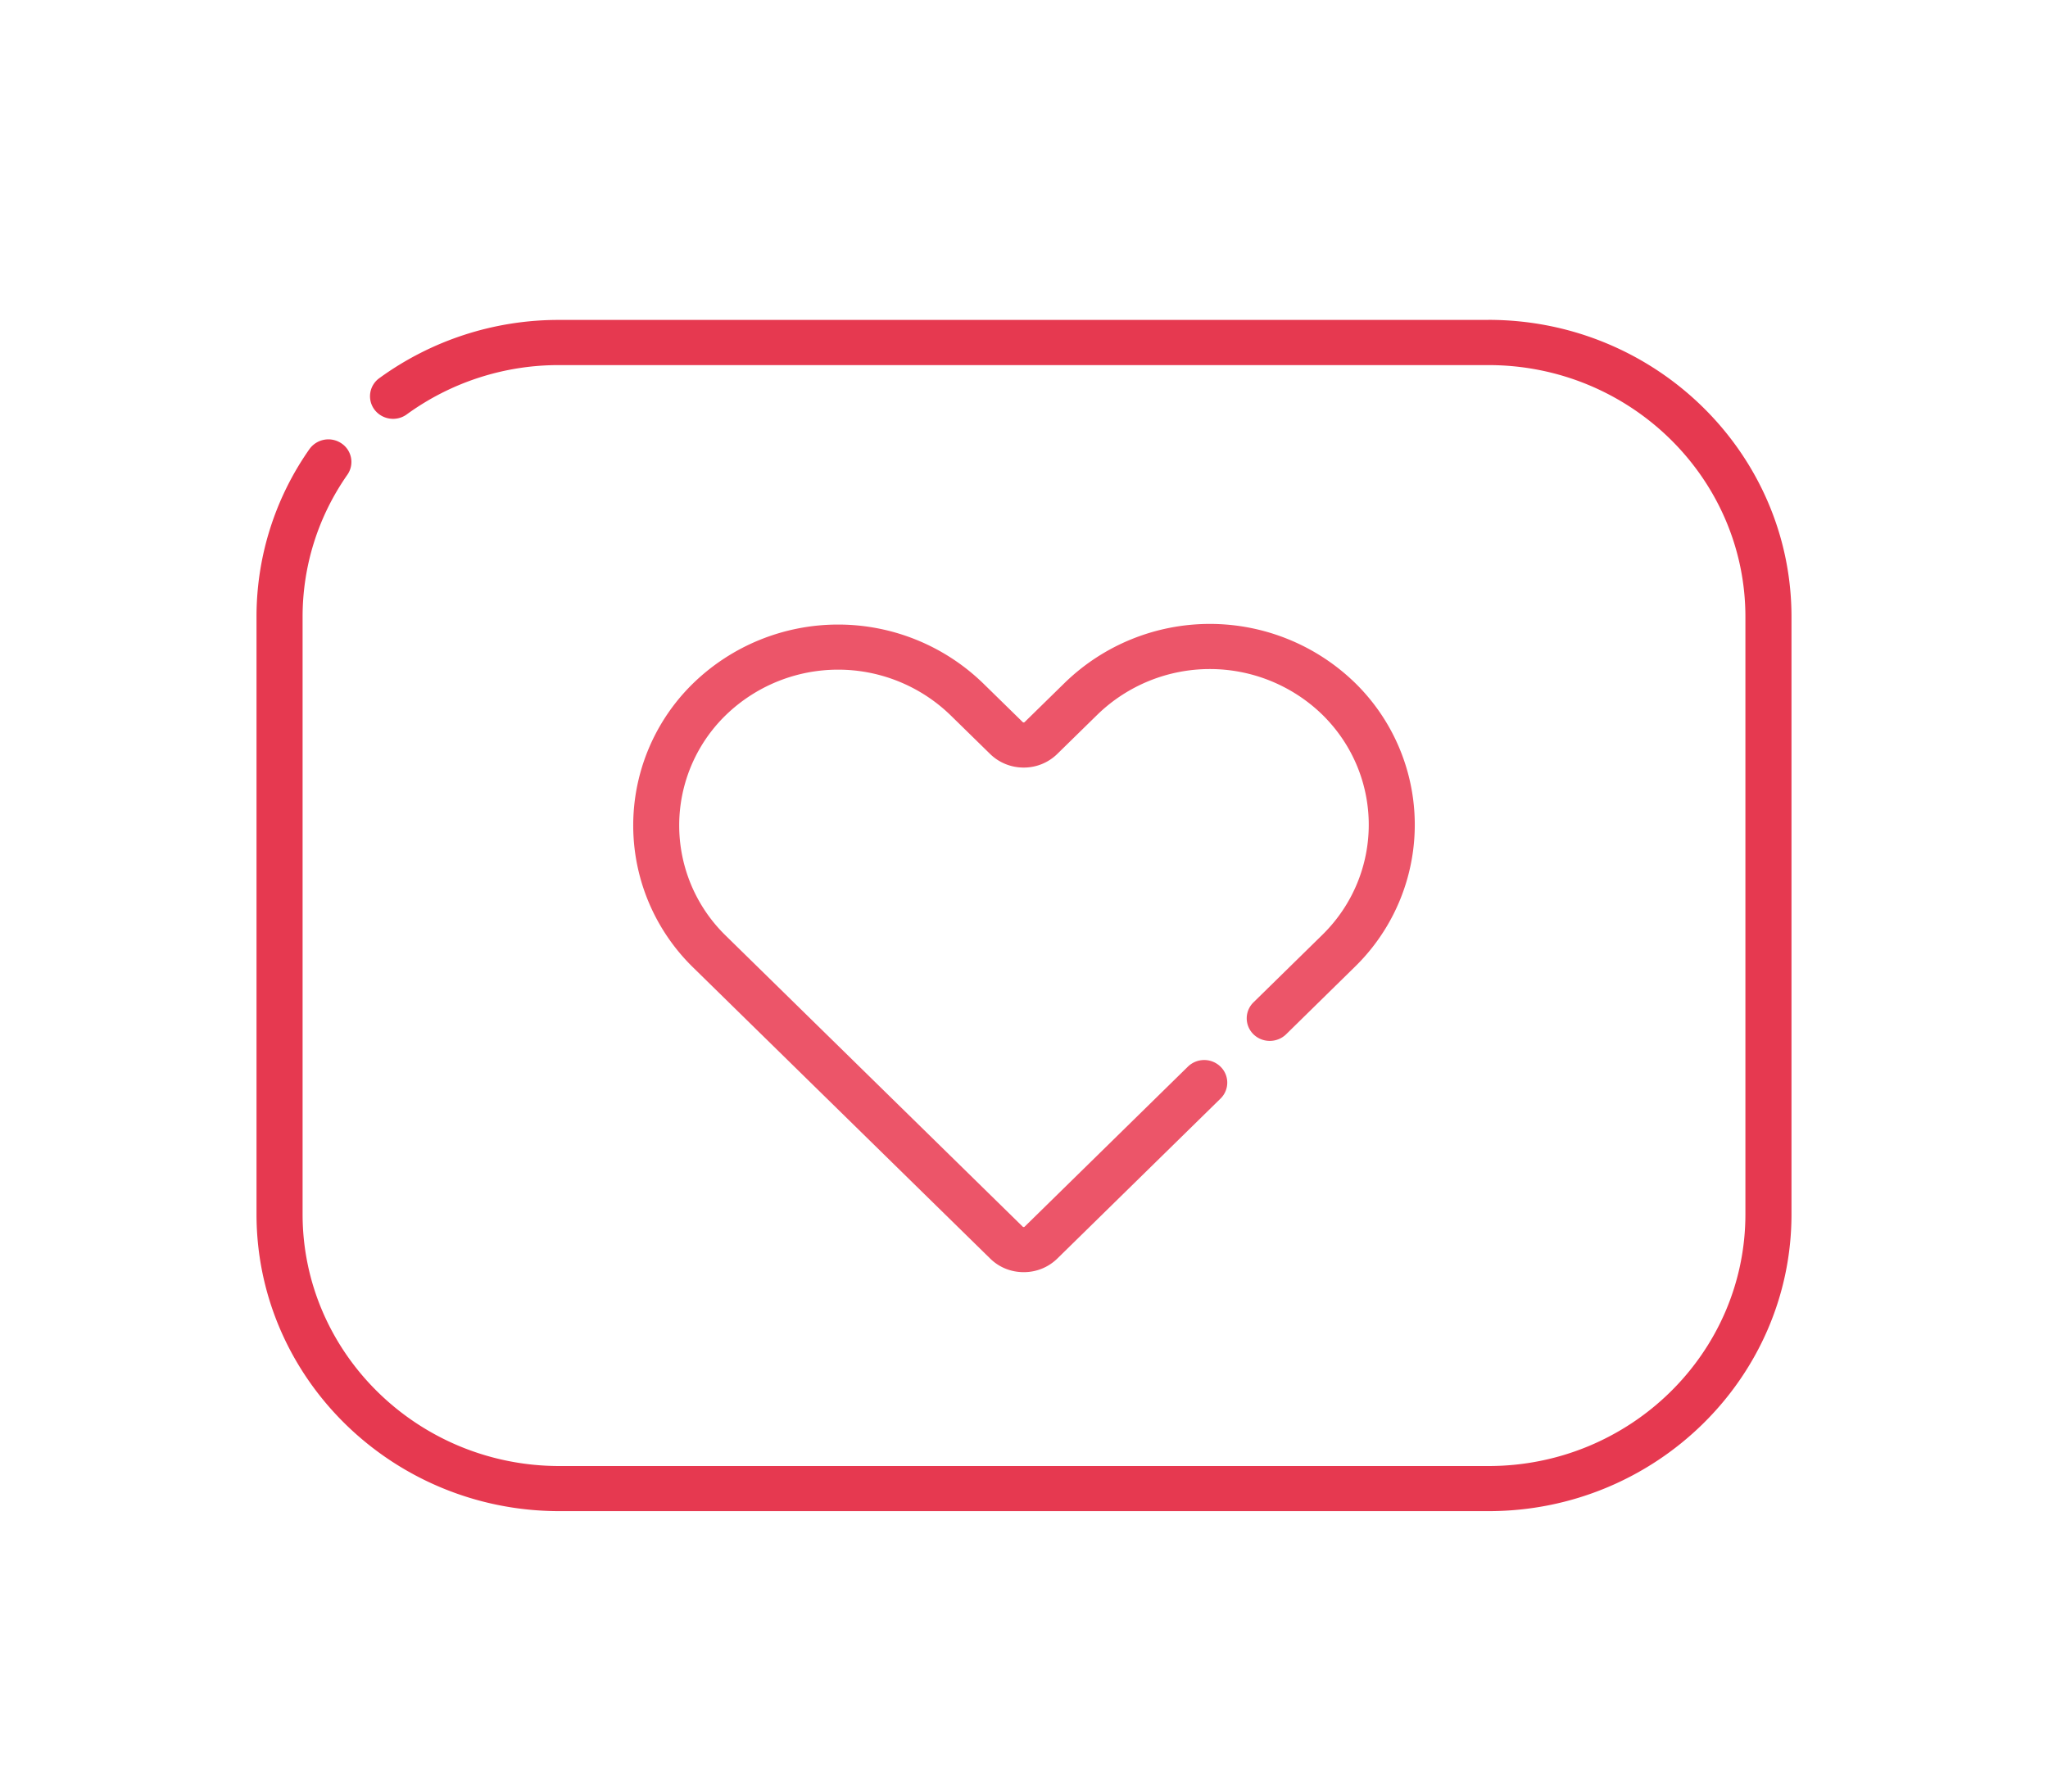 <svg width="32" height="28" xmlns="http://www.w3.org/2000/svg"><defs><filter x="-5.7%" width="111.4%" filterUnits="objectBoundingBox" id="a"><feOffset dy="5" in="SourceAlpha" result="shadowOffsetOuter1"/><feGaussianBlur stdDeviation="2" in="shadowOffsetOuter1" result="shadowBlurOuter1"/><feColorMatrix values="0 0 0 0 0 0 0 0 0 0 0 0 0 0 0 0 0 0 0.098 0" in="shadowBlurOuter1" result="shadowMatrixOuter1"/><feMerge><feMergeNode in="shadowMatrixOuter1"/><feMergeNode in="SourceGraphic"/></feMerge></filter></defs><g filter="url(#a)" transform="translate(-264 -30)" fill="none" fill-rule="evenodd"><path d="M287.258 30h-14.516a4.759 4.759 0 0 0-2.815.91.348.348 0 0 0-.075.493c.119.156.344.19.504.073a4.034 4.034 0 0 1 2.386-.77h14.516c2.213 0 4.014 1.765 4.014 3.935v9.335c0 2.17-1.8 3.936-4.014 3.936h-14.516c-2.213 0-4.014-1.766-4.014-3.936v-9.335c0-.798.242-1.567.7-2.222a.349.349 0 0 0-.093-.49.364.364 0 0 0-.5.09 4.554 4.554 0 0 0-.827 2.622v9.335c0 2.56 2.124 4.641 4.734 4.641h14.516c2.61 0 4.734-2.082 4.734-4.64V34.64c0-2.559-2.124-4.641-4.734-4.641z" fill="#E63950"/><path d="M285.169 35.669a3.253 3.253 0 0 0-4.53 0l-.628.615a.022.022 0 0 1-.016.007.022.022 0 0 1-.016-.007l-.618-.605a3.253 3.253 0 0 0-4.53 0 3.101 3.101 0 0 0 0 4.442l4.64 4.548c.14.138.326.213.524.213a.745.745 0 0 0 .526-.213l2.55-2.5a.348.348 0 0 0-.001-.499.365.365 0 0 0-.509 0l-2.55 2.5a.022.022 0 0 1-.016.007.022.022 0 0 1-.016-.007l-4.64-4.548a2.404 2.404 0 0 1 0-3.444 2.522 2.522 0 0 1 3.513 0l.618.605c.14.137.327.213.525.213a.746.746 0 0 0 .525-.213l.628-.615a2.522 2.522 0 0 1 3.512 0c.969.95.969 2.494 0 3.444l-1.074 1.053a.348.348 0 0 0 0 .5c.14.137.368.137.509 0l1.074-1.054a3.101 3.101 0 0 0 0-4.442z" fill="#EC5569"/></g></svg>